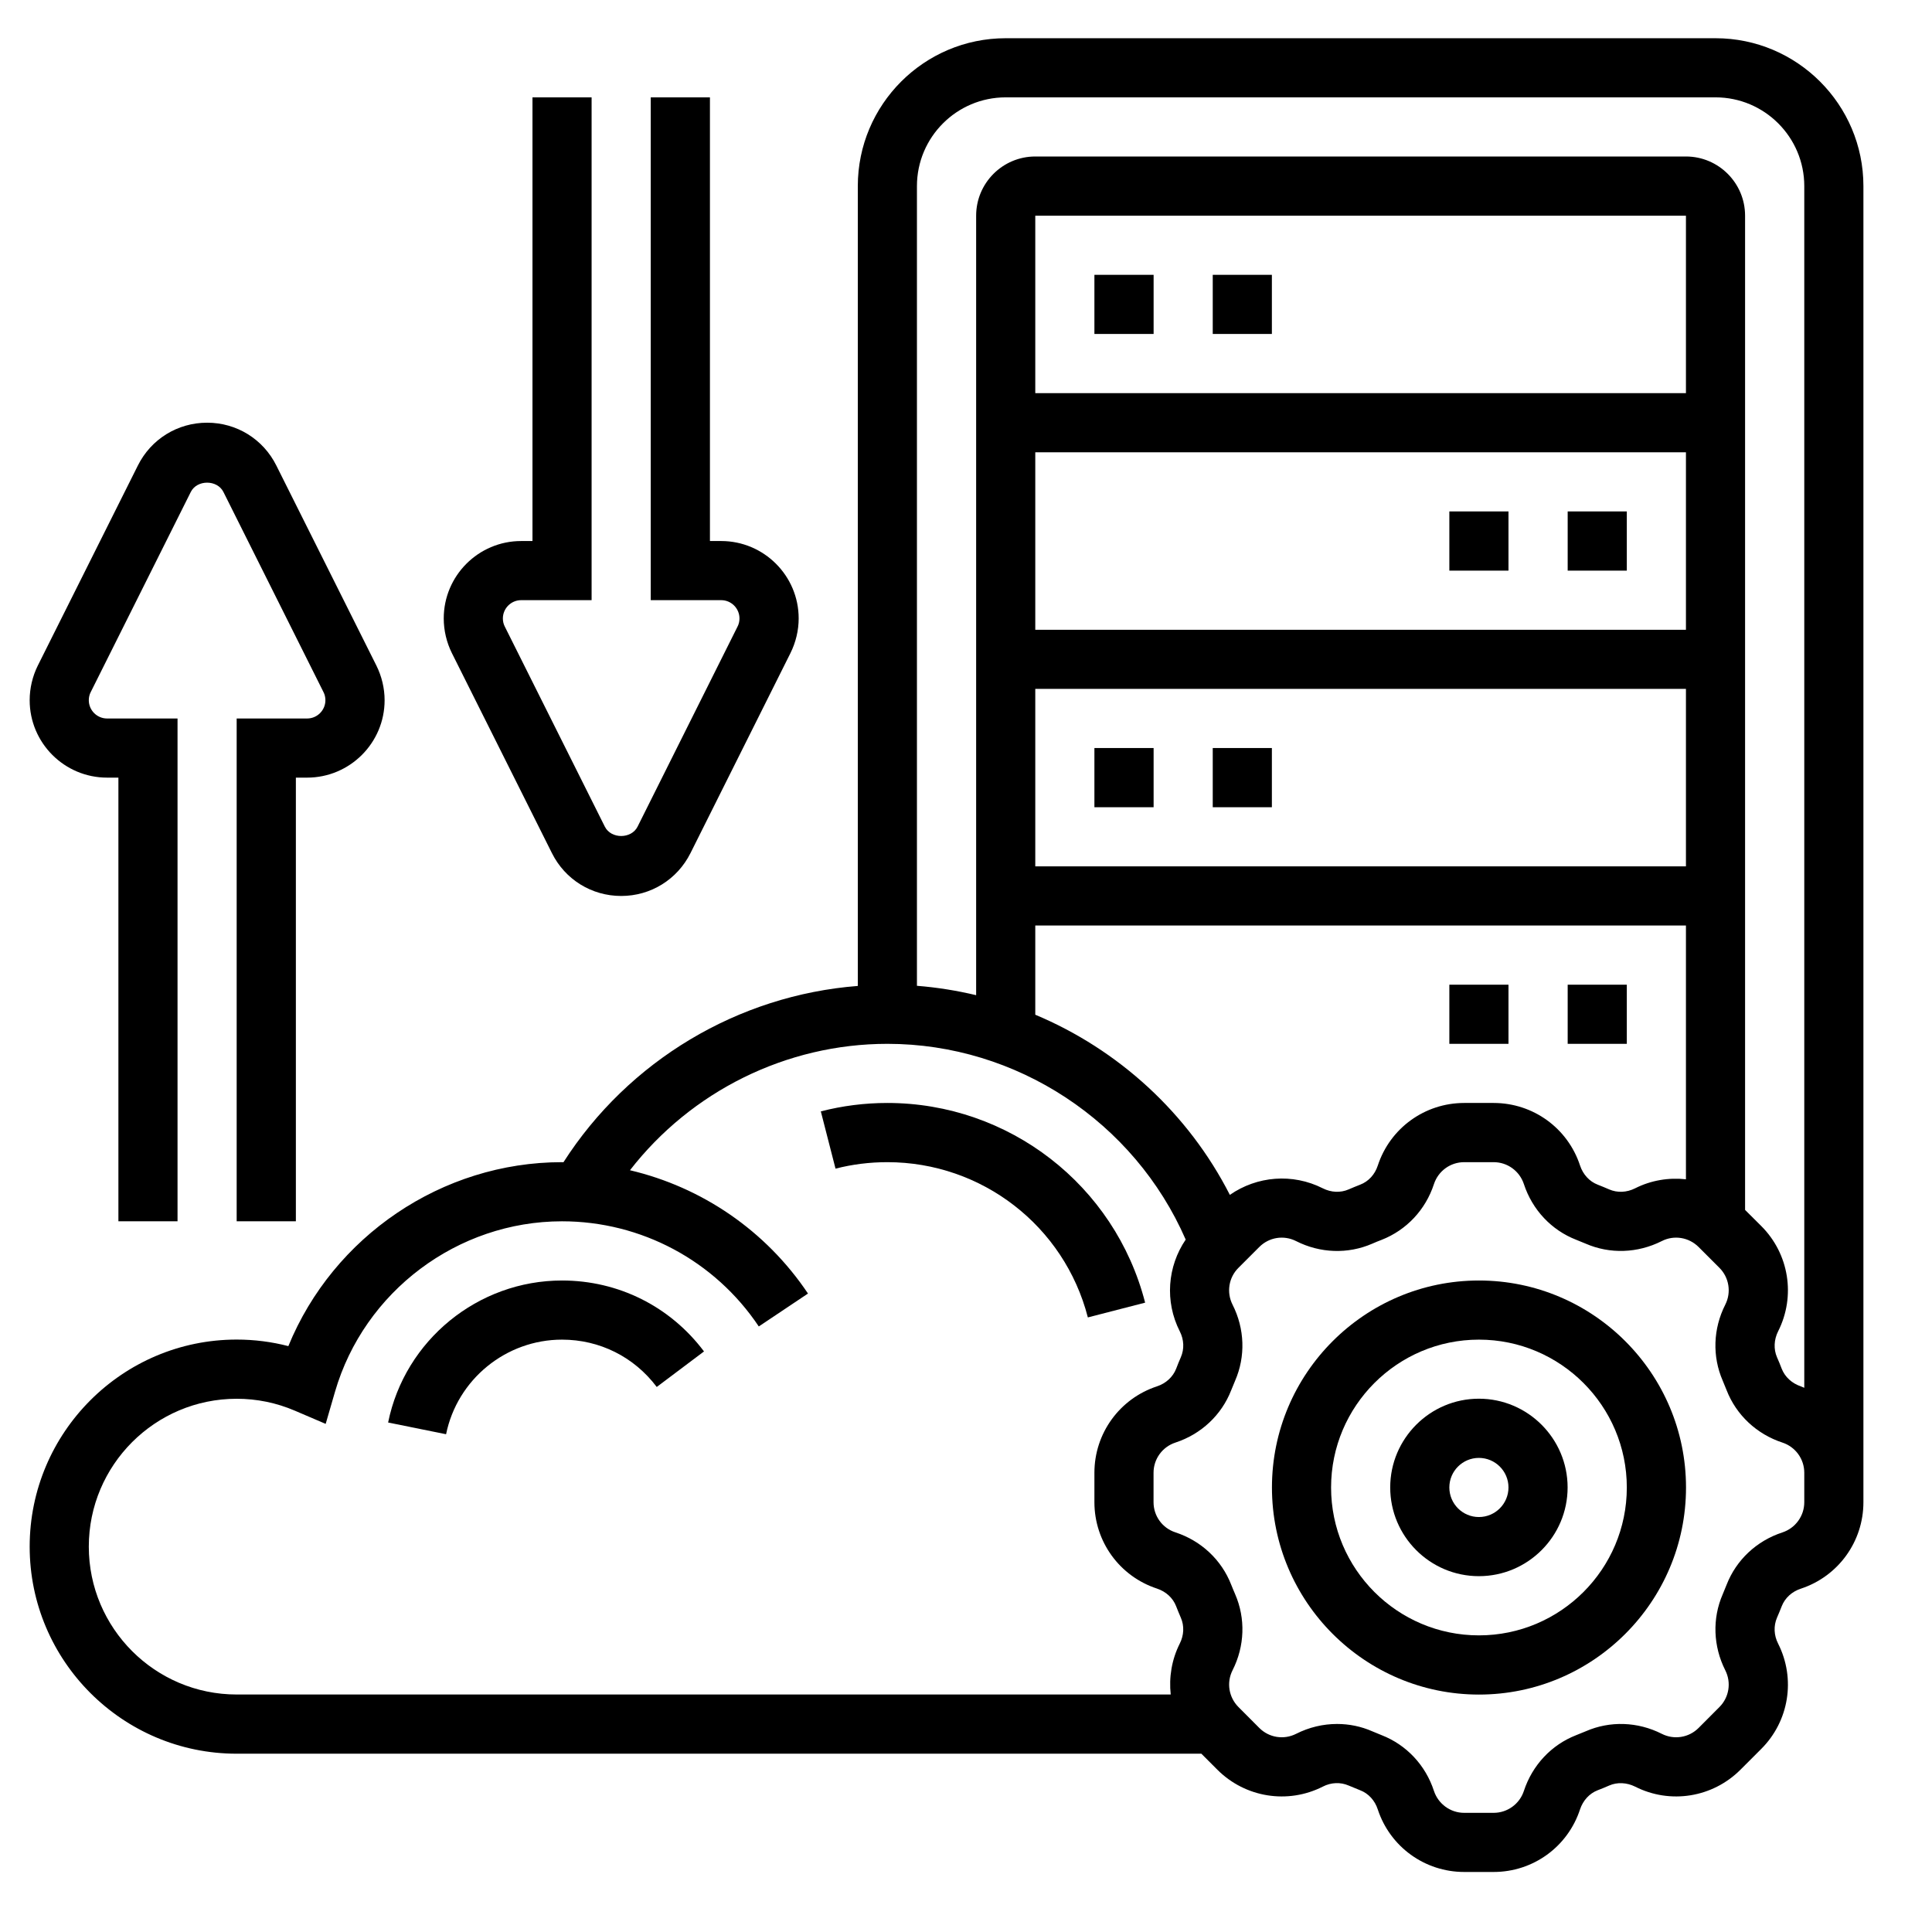 <svg width="28" height="28" viewBox="0 0 28 28" fill="none" xmlns="http://www.w3.org/2000/svg">
<g clip-path="url(#clip0_973_21817)">
<g clip-path="url(#clip1_973_21817)">
<path d="M21.434 18.558C19.78 18.558 18.434 19.904 18.434 21.558C18.434 23.213 19.78 24.559 21.434 24.559C23.089 24.559 24.435 23.213 24.435 21.558C24.435 19.904 23.089 18.558 21.434 18.558ZM21.434 23.701C20.252 23.701 19.291 22.74 19.291 21.558C19.291 20.376 20.252 19.415 21.434 19.415C22.616 19.415 23.577 20.376 23.577 21.558C23.577 22.74 22.616 23.701 21.434 23.701Z" fill="black"/>
<path d="M21.433 20.271C20.724 20.271 20.148 20.849 20.148 21.557C20.148 22.266 20.724 22.843 21.433 22.843C22.142 22.843 22.719 22.266 22.719 21.557C22.719 20.849 22.142 20.271 21.433 20.271ZM21.433 21.986C21.197 21.986 21.005 21.794 21.005 21.557C21.005 21.321 21.197 21.129 21.433 21.129C21.67 21.129 21.862 21.321 21.862 21.557C21.862 21.794 21.67 21.986 21.433 21.986Z" fill="black"/>
<path d="M1.552 11.27H1.716V17.7H2.573V10.413H1.552C1.406 10.413 1.287 10.294 1.287 10.148C1.287 10.107 1.296 10.066 1.315 10.03L2.765 7.13C2.855 6.95 3.148 6.95 3.238 7.13L4.688 10.03C4.707 10.066 4.716 10.107 4.716 10.148C4.716 10.294 4.597 10.413 4.451 10.413H3.43V17.7H4.288V11.27H4.451C5.07 11.27 5.574 10.767 5.574 10.148C5.574 9.975 5.532 9.801 5.455 9.646L4.005 6.747C3.814 6.364 3.43 6.126 3.002 6.126C2.573 6.126 2.189 6.364 1.998 6.747L0.548 9.646C0.471 9.801 0.43 9.975 0.43 10.148C0.43 10.767 0.933 11.27 1.552 11.27Z" fill="black"/>
<path d="M7.999 12.364C8.19 12.747 8.574 12.985 9.003 12.985C9.431 12.985 9.815 12.747 10.007 12.364L11.456 9.465C11.533 9.31 11.575 9.136 11.575 8.963C11.575 8.344 11.071 7.841 10.452 7.841H10.289V1.411H9.431V8.698H10.452C10.598 8.698 10.717 8.817 10.717 8.963C10.717 9.004 10.708 9.045 10.689 9.081L9.24 11.981C9.149 12.161 8.856 12.161 8.766 11.981L7.316 9.081C7.297 9.045 7.288 9.004 7.288 8.963C7.288 8.817 7.407 8.698 7.553 8.698H8.574V1.411H7.717V7.841H7.553C6.934 7.841 6.431 8.344 6.431 8.963C6.431 9.136 6.472 9.31 6.549 9.465L7.999 12.364Z" fill="black"/>
<path d="M24.863 0.554H14.575C13.393 0.554 12.432 1.515 12.432 2.697V14.289C10.696 14.424 9.109 15.372 8.166 16.844C8.16 16.844 8.153 16.843 8.145 16.843C6.403 16.843 4.83 17.919 4.179 19.509C3.936 19.446 3.685 19.414 3.43 19.414C1.776 19.414 0.43 20.76 0.43 22.415C0.43 24.07 1.776 25.416 3.43 25.416H17.411L17.644 25.649C18.048 26.052 18.662 26.151 19.171 25.893C19.291 25.831 19.427 25.826 19.545 25.877C19.601 25.901 19.657 25.924 19.713 25.946C19.833 25.992 19.926 26.094 19.968 26.224C20.146 26.766 20.65 27.13 21.22 27.13H21.647C22.218 27.13 22.721 26.766 22.899 26.223C22.942 26.094 23.035 25.992 23.154 25.946C23.21 25.924 23.267 25.902 23.322 25.877C23.439 25.826 23.576 25.833 23.697 25.893C24.206 26.151 24.819 26.052 25.223 25.649L25.525 25.347C25.929 24.944 26.027 24.33 25.77 23.821C25.708 23.7 25.703 23.564 25.753 23.446C25.777 23.391 25.8 23.335 25.822 23.279C25.869 23.159 25.97 23.066 26.1 23.024C26.642 22.845 27.006 22.342 27.006 21.771V21.558V21.344V2.697C27.006 1.515 26.045 0.554 24.863 0.554ZM14.575 1.411H24.863C25.572 1.411 26.149 1.988 26.149 2.697V20.113C26.132 20.106 26.116 20.098 26.099 20.092C25.97 20.049 25.869 19.956 25.822 19.837C25.8 19.78 25.778 19.724 25.753 19.669C25.703 19.552 25.709 19.415 25.77 19.294C26.027 18.785 25.929 18.171 25.525 17.768L25.291 17.535V3.126C25.291 2.653 24.907 2.268 24.434 2.268H15.004C14.531 2.268 14.147 2.653 14.147 3.126V14.423C13.867 14.356 13.58 14.31 13.289 14.287V2.697C13.289 1.988 13.866 1.411 14.575 1.411ZM17.824 17.317C17.219 16.131 16.208 15.211 15.004 14.706V13.413H24.434V17.091C24.186 17.064 23.931 17.104 23.697 17.222C23.576 17.283 23.44 17.289 23.322 17.238C23.267 17.214 23.211 17.191 23.155 17.169C23.035 17.123 22.942 17.021 22.899 16.891C22.721 16.349 22.218 15.985 21.647 15.985H21.22C20.65 15.985 20.146 16.349 19.968 16.892C19.926 17.022 19.833 17.123 19.713 17.169C19.656 17.191 19.601 17.214 19.545 17.238C19.428 17.289 19.292 17.283 19.171 17.222C18.732 17 18.217 17.044 17.824 17.317ZM24.434 5.698H15.004V3.126H24.434V5.698ZM15.004 6.555H24.434V9.127H15.004V6.555ZM15.004 9.984H24.434V12.556H15.004V9.984ZM1.287 22.415C1.287 21.233 2.248 20.272 3.43 20.272C3.722 20.272 4.006 20.33 4.274 20.445L4.72 20.636L4.855 20.171C5.278 18.716 6.631 17.7 8.145 17.7C9.292 17.7 10.359 18.27 10.997 19.224L11.71 18.747C11.098 17.834 10.173 17.206 9.13 16.96C10.017 15.817 11.395 15.128 12.861 15.128C14.735 15.128 16.441 16.259 17.184 17.965C16.919 18.355 16.879 18.862 17.098 19.294C17.16 19.415 17.165 19.552 17.114 19.669C17.09 19.724 17.067 19.78 17.046 19.836C16.999 19.956 16.898 20.049 16.768 20.092C16.226 20.27 15.861 20.774 15.861 21.344V21.771C15.861 22.342 16.226 22.845 16.768 23.023C16.898 23.066 16.999 23.159 17.045 23.278C17.067 23.334 17.09 23.391 17.114 23.446C17.165 23.563 17.159 23.7 17.098 23.82C16.98 24.055 16.94 24.311 16.967 24.558H3.43C2.248 24.558 1.287 23.597 1.287 22.415ZM26.149 21.771C26.149 21.971 26.021 22.146 25.832 22.209C25.458 22.331 25.163 22.608 25.023 22.968C25.005 23.014 24.986 23.06 24.967 23.105C24.814 23.456 24.828 23.858 25.004 24.207C25.094 24.385 25.06 24.599 24.919 24.74L24.617 25.043C24.476 25.184 24.262 25.218 24.084 25.128C23.735 24.951 23.332 24.938 22.982 25.091C22.936 25.11 22.891 25.129 22.844 25.147C22.484 25.287 22.208 25.582 22.085 25.956C22.023 26.145 21.846 26.273 21.647 26.273H21.22C21.021 26.273 20.845 26.145 20.782 25.956C20.66 25.582 20.383 25.287 20.023 25.147C19.977 25.129 19.931 25.11 19.887 25.091C19.725 25.02 19.552 24.985 19.378 24.985C19.175 24.985 18.972 25.033 18.784 25.128C18.606 25.218 18.392 25.184 18.251 25.043L17.949 24.74C17.808 24.599 17.773 24.385 17.863 24.207C18.04 23.858 18.053 23.456 17.901 23.105C17.881 23.06 17.863 23.014 17.844 22.968C17.704 22.608 17.41 22.331 17.035 22.208C16.846 22.147 16.718 21.971 16.718 21.771V21.344C16.718 21.145 16.846 20.969 17.035 20.907C17.41 20.784 17.704 20.507 17.844 20.147C17.862 20.101 17.881 20.055 17.9 20.011C18.053 19.659 18.04 19.258 17.863 18.908C17.773 18.73 17.807 18.515 17.948 18.375L18.25 18.073C18.391 17.931 18.605 17.896 18.784 17.987C19.133 18.164 19.535 18.177 19.886 18.025C19.931 18.005 19.977 17.986 20.023 17.969C20.383 17.828 20.66 17.534 20.782 17.16C20.845 16.97 21.021 16.843 21.22 16.843H21.647C21.846 16.843 22.022 16.97 22.085 17.16C22.208 17.534 22.484 17.828 22.844 17.968C22.89 17.986 22.936 18.005 22.981 18.024C23.332 18.177 23.734 18.163 24.083 17.987C24.261 17.896 24.475 17.931 24.617 18.072L24.919 18.374C25.06 18.515 25.094 18.73 25.004 18.908C24.827 19.257 24.814 19.659 24.967 20.01C24.986 20.055 25.005 20.101 25.023 20.147C25.163 20.507 25.458 20.784 25.832 20.907C26.021 20.969 26.149 21.145 26.149 21.344V21.558V21.771Z" fill="black"/>
<path d="M15.861 3.983H16.719V4.84H15.861V3.983Z" fill="black"/>
<path d="M17.576 3.983H18.433V4.84H17.576V3.983Z" fill="black"/>
<path d="M15.861 10.841H16.719V11.699H15.861V10.841Z" fill="black"/>
<path d="M17.576 10.841H18.433V11.699H17.576V10.841Z" fill="black"/>
<path d="M22.72 7.412H23.577V8.27H22.72V7.412Z" fill="black"/>
<path d="M21.005 7.412H21.862V8.27H21.005V7.412Z" fill="black"/>
<path d="M22.72 14.271H23.577V15.128H22.72V14.271Z" fill="black"/>
<path d="M21.005 14.271H21.862V15.128H21.005V14.271Z" fill="black"/>
<path d="M12.86 15.985C12.533 15.985 12.209 16.026 11.896 16.107L12.109 16.937C12.353 16.874 12.605 16.843 12.86 16.843C14.23 16.843 15.425 17.768 15.766 19.093L16.596 18.879C16.158 17.175 14.621 15.985 12.86 15.985Z" fill="black"/>
<path d="M8.145 18.558C6.927 18.558 5.867 19.423 5.625 20.616L6.465 20.786C6.627 19.991 7.333 19.415 8.145 19.415C8.69 19.415 9.19 19.665 9.518 20.101L10.203 19.586C9.712 18.933 8.962 18.558 8.145 18.558Z" fill="black"/>
</g>
</g>
<defs>
<clipPath id="clip0_973_21817">
<rect width="28" height="28" fill="white"/>
</clipPath>
<clipPath id="clip1_973_21817">
<rect width="27.434" height="27.434" fill="white" transform="translate(0 0.125)"/>
</clipPath>
</defs>
</svg>
